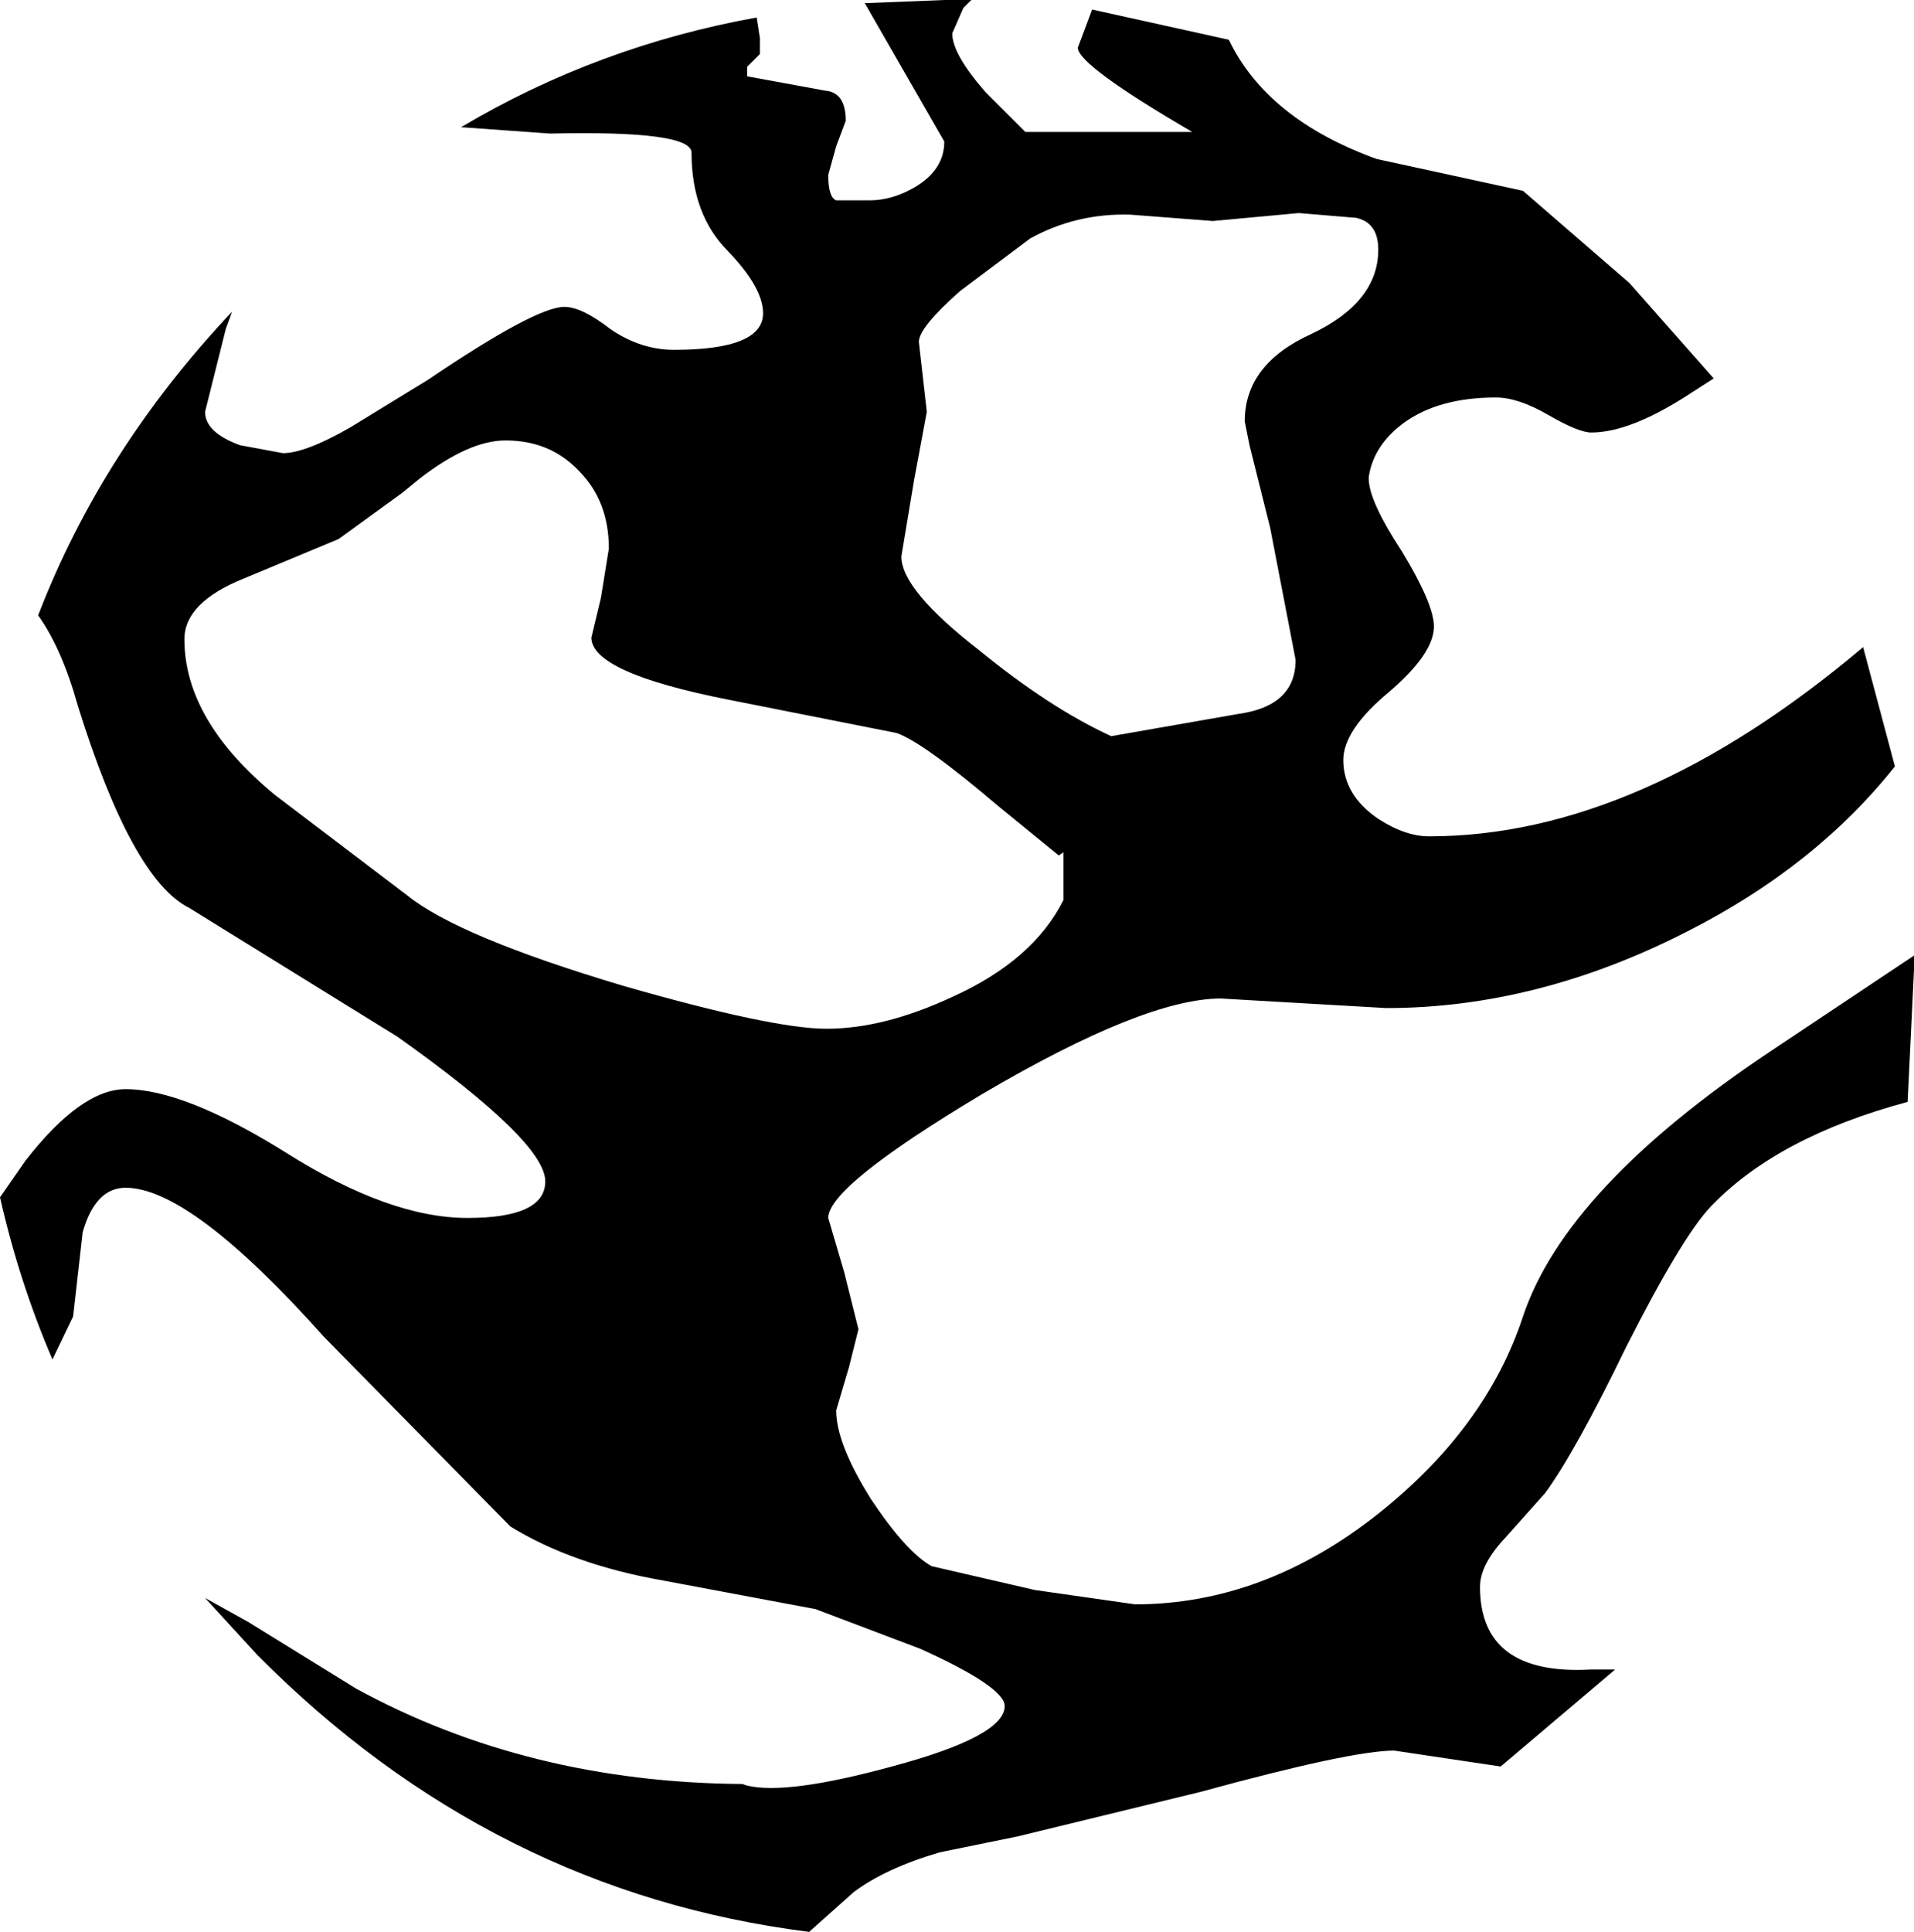 <?xml version="1.0" encoding="UTF-8" standalone="no"?>
<svg xmlns:xlink="http://www.w3.org/1999/xlink" height="60.75px" width="60.2px" xmlns="http://www.w3.org/2000/svg">
  <g transform="matrix(1.0, 0.0, 0.0, 1.0, 0.0, 0.0)">
    <path d="M28.2 23.05 L22.9 22.0 Q18.6 21.15 18.6 20.05 L18.9 18.8 19.15 17.25 Q19.15 15.75 18.2 14.8 17.3 13.85 15.9 13.85 14.75 13.85 13.2 15.05 L12.65 15.5 10.65 16.95 7.65 18.2 Q5.8 18.95 5.8 20.1 5.8 22.65 8.65 25.0 L12.8 28.15 Q14.4 29.45 19.6 31.0 24.3 32.35 26.0 32.35 27.8 32.35 29.95 31.35 32.5 30.2 33.45 28.3 L33.45 26.8 33.3 26.9 31.4 25.35 Q29.05 23.35 28.2 23.05 M42.65 6.85 L40.85 6.7 38.15 6.95 35.55 6.75 Q33.85 6.7 32.4 7.5 L30.2 9.15 Q28.9 10.3 28.9 10.75 L29.15 12.95 28.75 15.1 28.35 17.5 Q28.35 18.55 30.8 20.45 33.0 22.25 34.95 23.15 L38.95 22.45 Q40.75 22.2 40.75 20.75 L39.95 16.6 39.3 14.0 39.15 13.25 Q39.15 11.45 41.25 10.5 43.35 9.5 43.35 7.85 43.35 7.0 42.65 6.85 M53.9 11.9 L53.2 12.35 Q51.3 13.6 50.05 13.6 49.65 13.6 48.7 13.05 47.75 12.5 47.05 12.5 45.25 12.5 44.15 13.3 43.2 14.0 43.05 15.0 L43.05 15.05 Q43.05 15.75 44.1 17.35 45.1 19.0 45.1 19.7 45.1 20.55 43.7 21.75 42.25 22.95 42.25 23.9 42.25 25.0 43.35 25.75 44.2 26.3 44.95 26.3 51.55 26.3 58.6 20.35 L59.6 24.1 Q57.1 27.25 53.05 29.3 48.35 31.7 43.6 31.7 L38.4 31.4 Q36.0 31.4 30.9 34.4 26.05 37.3 26.05 38.3 L26.55 40.0 27.0 41.8 26.7 43.0 26.3 44.35 Q26.3 45.4 27.4 47.15 28.5 48.8 29.3 49.25 L32.55 50.0 35.7 50.45 Q39.75 50.45 43.35 47.6 46.75 44.9 47.9 41.4 49.25 37.35 55.7 33.05 L60.2 30.05 60.2 30.5 60.0 34.65 Q55.9 35.75 53.8 37.95 52.9 38.9 51.15 42.35 49.55 45.65 48.6 46.95 L47.35 48.35 Q46.55 49.2 46.55 49.9 46.55 52.7 50.05 52.5 L50.8 52.5 47.2 55.55 43.85 55.05 Q42.5 55.05 37.75 56.35 L32.0 57.75 29.55 58.25 Q27.85 58.75 26.85 59.5 L25.45 60.75 Q15.5 59.5 8.1 52.05 L6.45 50.25 7.8 51.0 11.2 53.1 Q16.6 56.05 23.35 56.1 L23.5 56.15 Q24.75 56.45 28.05 55.55 31.6 54.6 31.6 53.65 31.6 53.05 28.95 51.85 L25.65 50.6 20.85 49.7 Q18.0 49.2 16.05 48.0 L10.2 42.05 Q6.0 37.35 3.95 37.35 3.0 37.35 2.6 38.75 L2.3 41.4 1.65 42.75 Q0.6 40.3 0.0 37.65 L0.8 36.5 Q2.55 34.25 3.95 34.25 5.8 34.25 9.0 36.25 12.25 38.3 14.7 38.3 17.15 38.3 17.15 37.15 17.15 35.9 12.5 32.6 L5.95 28.55 Q4.15 27.65 2.45 22.2 1.95 20.4 1.2 19.35 3.2 14.15 7.3 9.8 L7.1 10.35 6.45 12.95 Q6.45 13.6 7.55 14.0 L8.9 14.25 Q9.6 14.25 11.0 13.45 L13.45 11.95 Q16.85 9.65 17.75 9.65 18.3 9.65 19.2 10.35 20.15 11.0 21.2 11.0 24.0 11.0 24.0 9.85 24.0 9.05 22.9 7.9 21.75 6.75 21.75 4.8 21.75 4.1 17.3 4.2 L14.5 4.0 Q18.8 1.45 23.8 0.55 L23.9 1.2 23.9 1.7 23.5 2.1 23.5 2.4 25.95 2.85 Q26.6 2.9 26.6 3.8 L26.3 4.6 26.05 5.5 Q26.05 6.2 26.3 6.3 L27.35 6.3 Q28.05 6.3 28.75 5.9 29.7 5.35 29.7 4.45 L27.2 0.1 29.7 0.0 30.55 0.0 30.3 0.25 29.95 1.05 Q29.95 1.7 31.0 2.9 L32.25 4.15 37.5 4.15 Q33.9 2.05 33.9 1.5 L34.35 0.3 38.65 1.25 Q39.85 3.75 43.3 5.0 L47.9 6.0 51.25 8.9 53.9 11.9" fill="#000000" fill-rule="evenodd" stroke="none"/>
  </g>
</svg>
